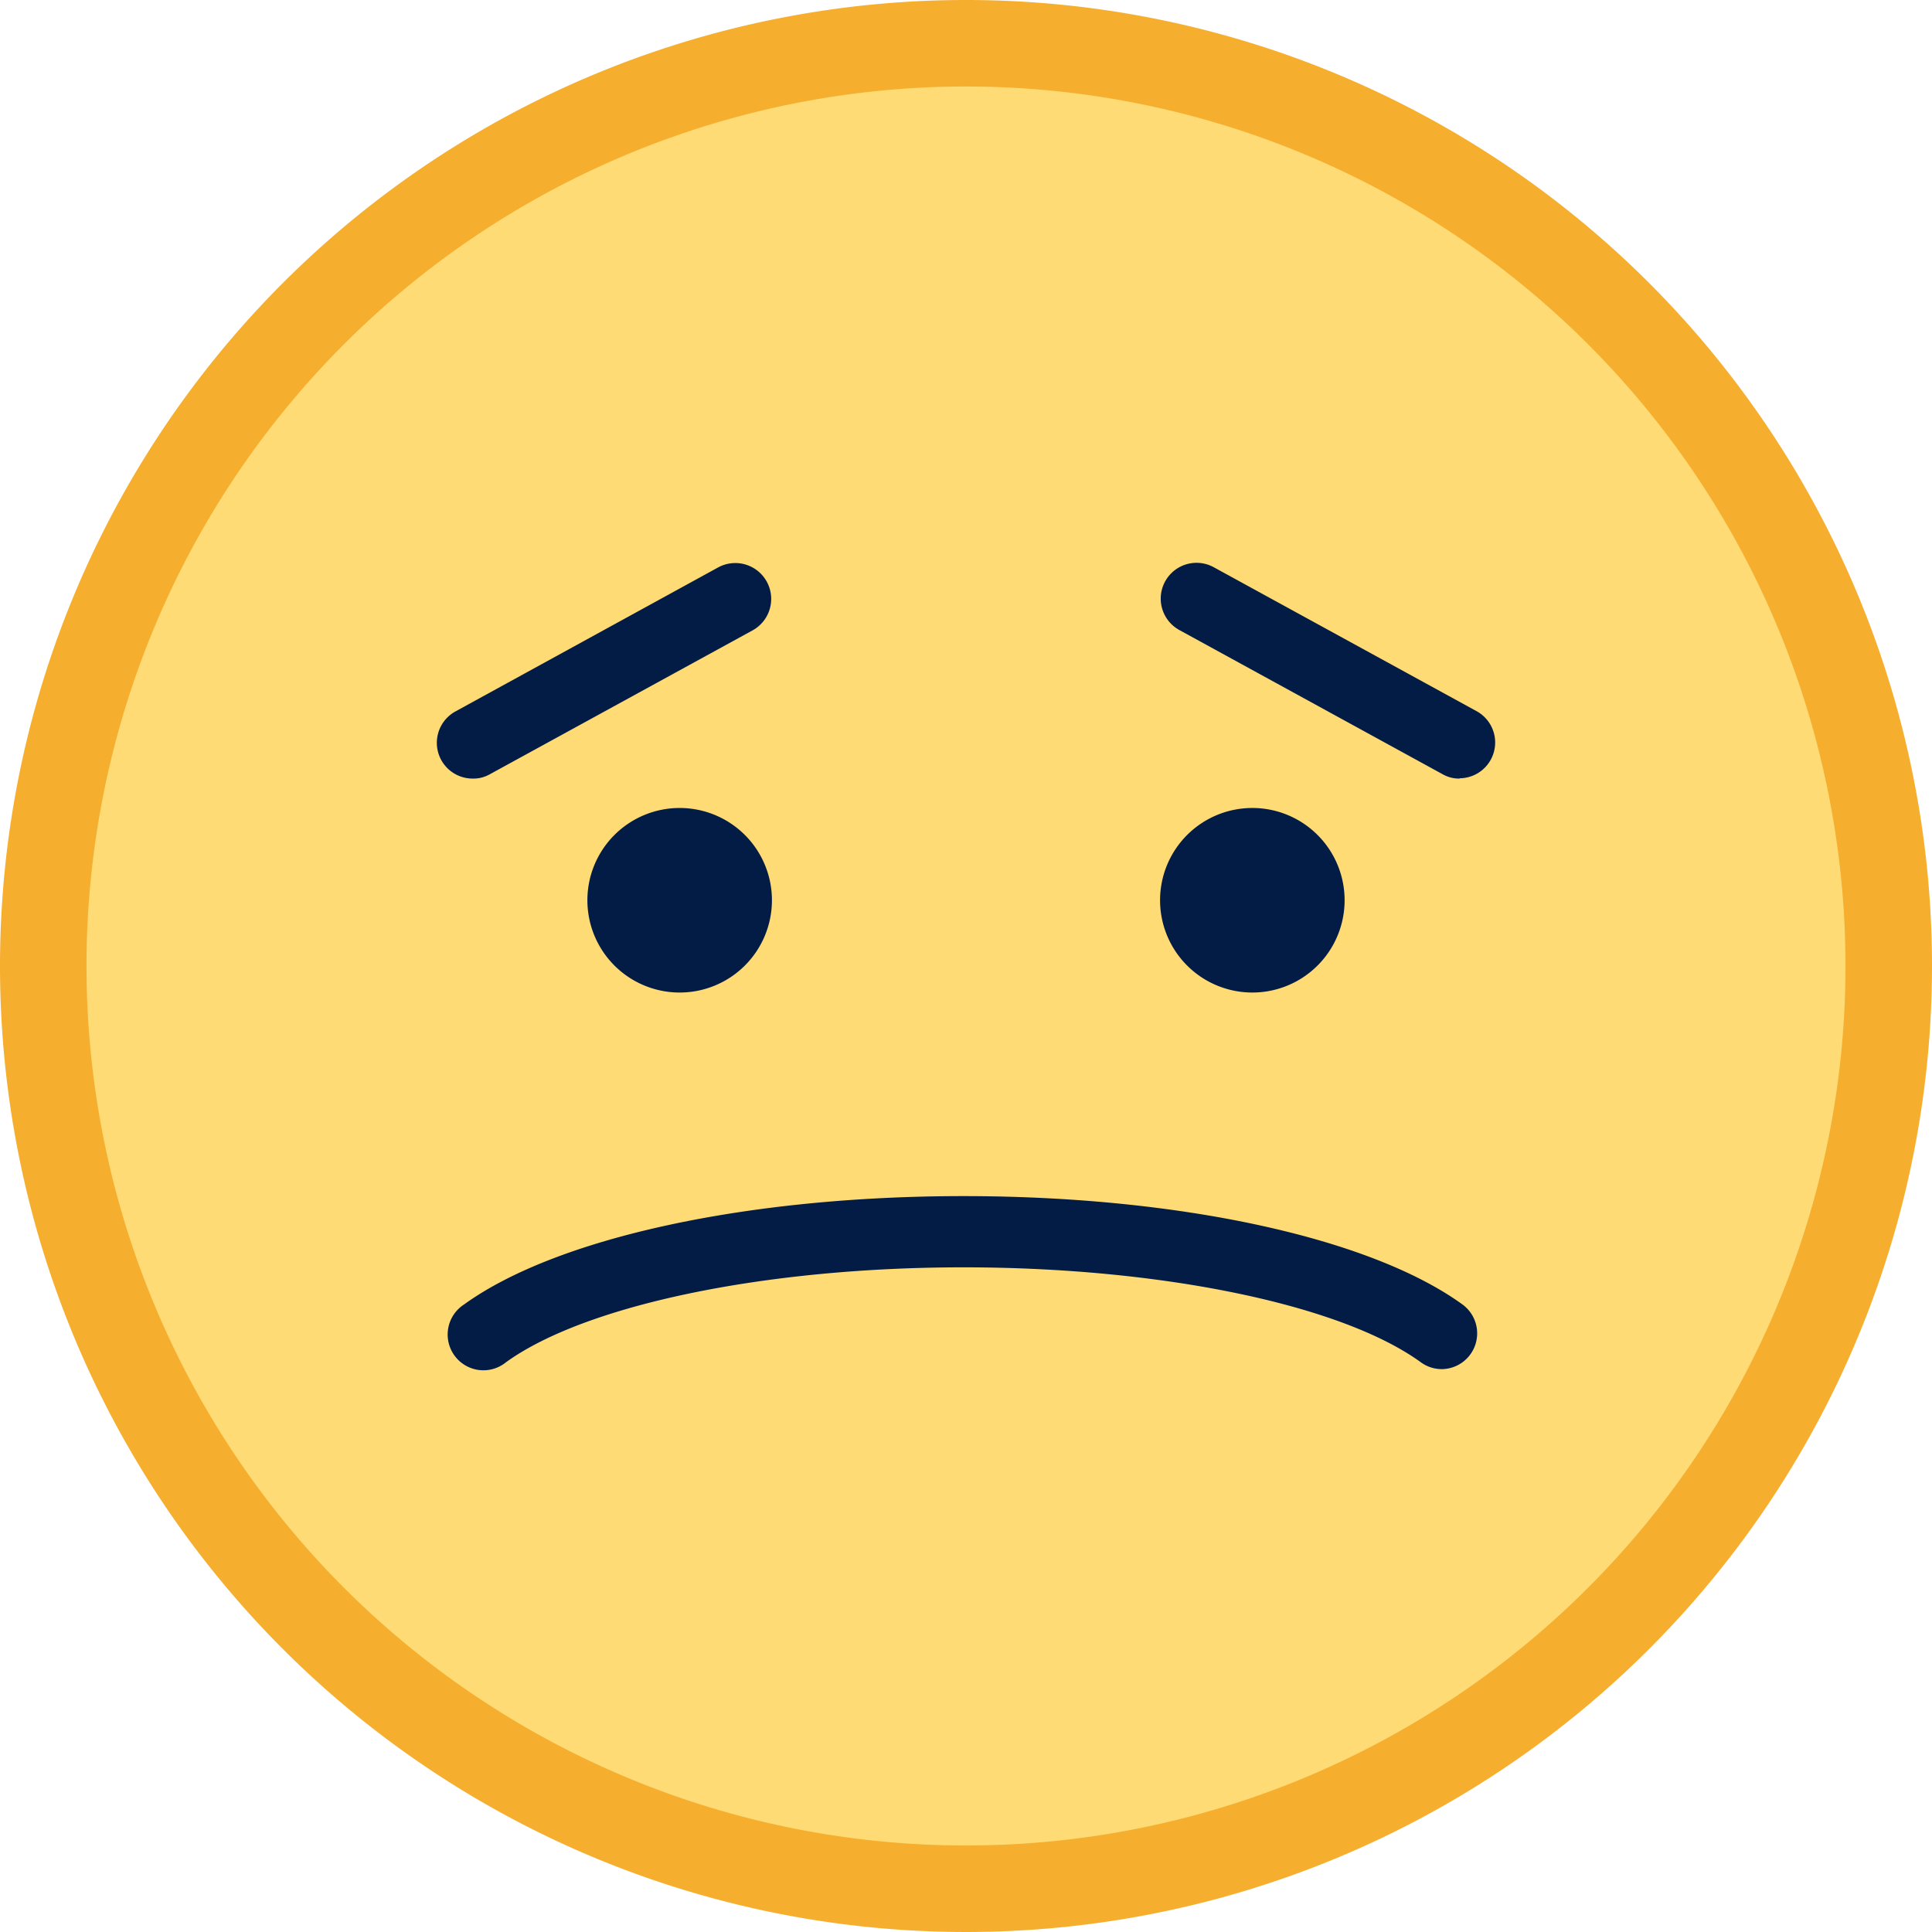 <svg xmlns="http://www.w3.org/2000/svg" viewBox="0 0 67 67"><defs><style>.cls-1{fill:#ffdb75;stroke:#f6ae2f;stroke-miterlimit:10;stroke-width:3px;}.cls-1,.cls-3{fill-rule:evenodd;}.cls-2,.cls-3{fill:#021c45;}</style></defs><title>smile1selected</title><g id="Layer_2" data-name="Layer 2"><g id="objects"><path class="cls-1" d="M65.5,33.5a32,32,0,1,1-32-32A32,32,0,0,1,65.5,33.5Z"/><path class="cls-2" d="M50,47.48a1.23,1.23,0,0,1-.73-.24c-2.76-2-9-3.29-15.86-3.29s-13.1,1.3-15.86,3.29a1.24,1.24,0,1,1-1.46-2c3.21-2.32,9.84-3.76,17.32-3.76s14.11,1.44,17.31,3.76A1.24,1.24,0,0,1,50,47.48Z"/><path class="cls-3" d="M46.63,31.22a3.2,3.2,0,1,1-3.2-3.2A3.2,3.2,0,0,1,46.63,31.22Z"/><path class="cls-2" d="M50.62,27a1.15,1.15,0,0,1-.59-.15l-9.13-5a1.24,1.24,0,0,1,1.19-2.18l9.13,5a1.24,1.24,0,0,1-.6,2.32Z"/><path class="cls-3" d="M20.37,31.22a3.2,3.2,0,1,0,3.2-3.2A3.2,3.2,0,0,0,20.37,31.22Z"/><path class="cls-2" d="M16.38,27a1.24,1.24,0,0,1-.6-2.32l9.12-5a1.24,1.24,0,1,1,1.2,2.18l-9.13,5A1.15,1.15,0,0,1,16.38,27Z"/></g></g></svg>